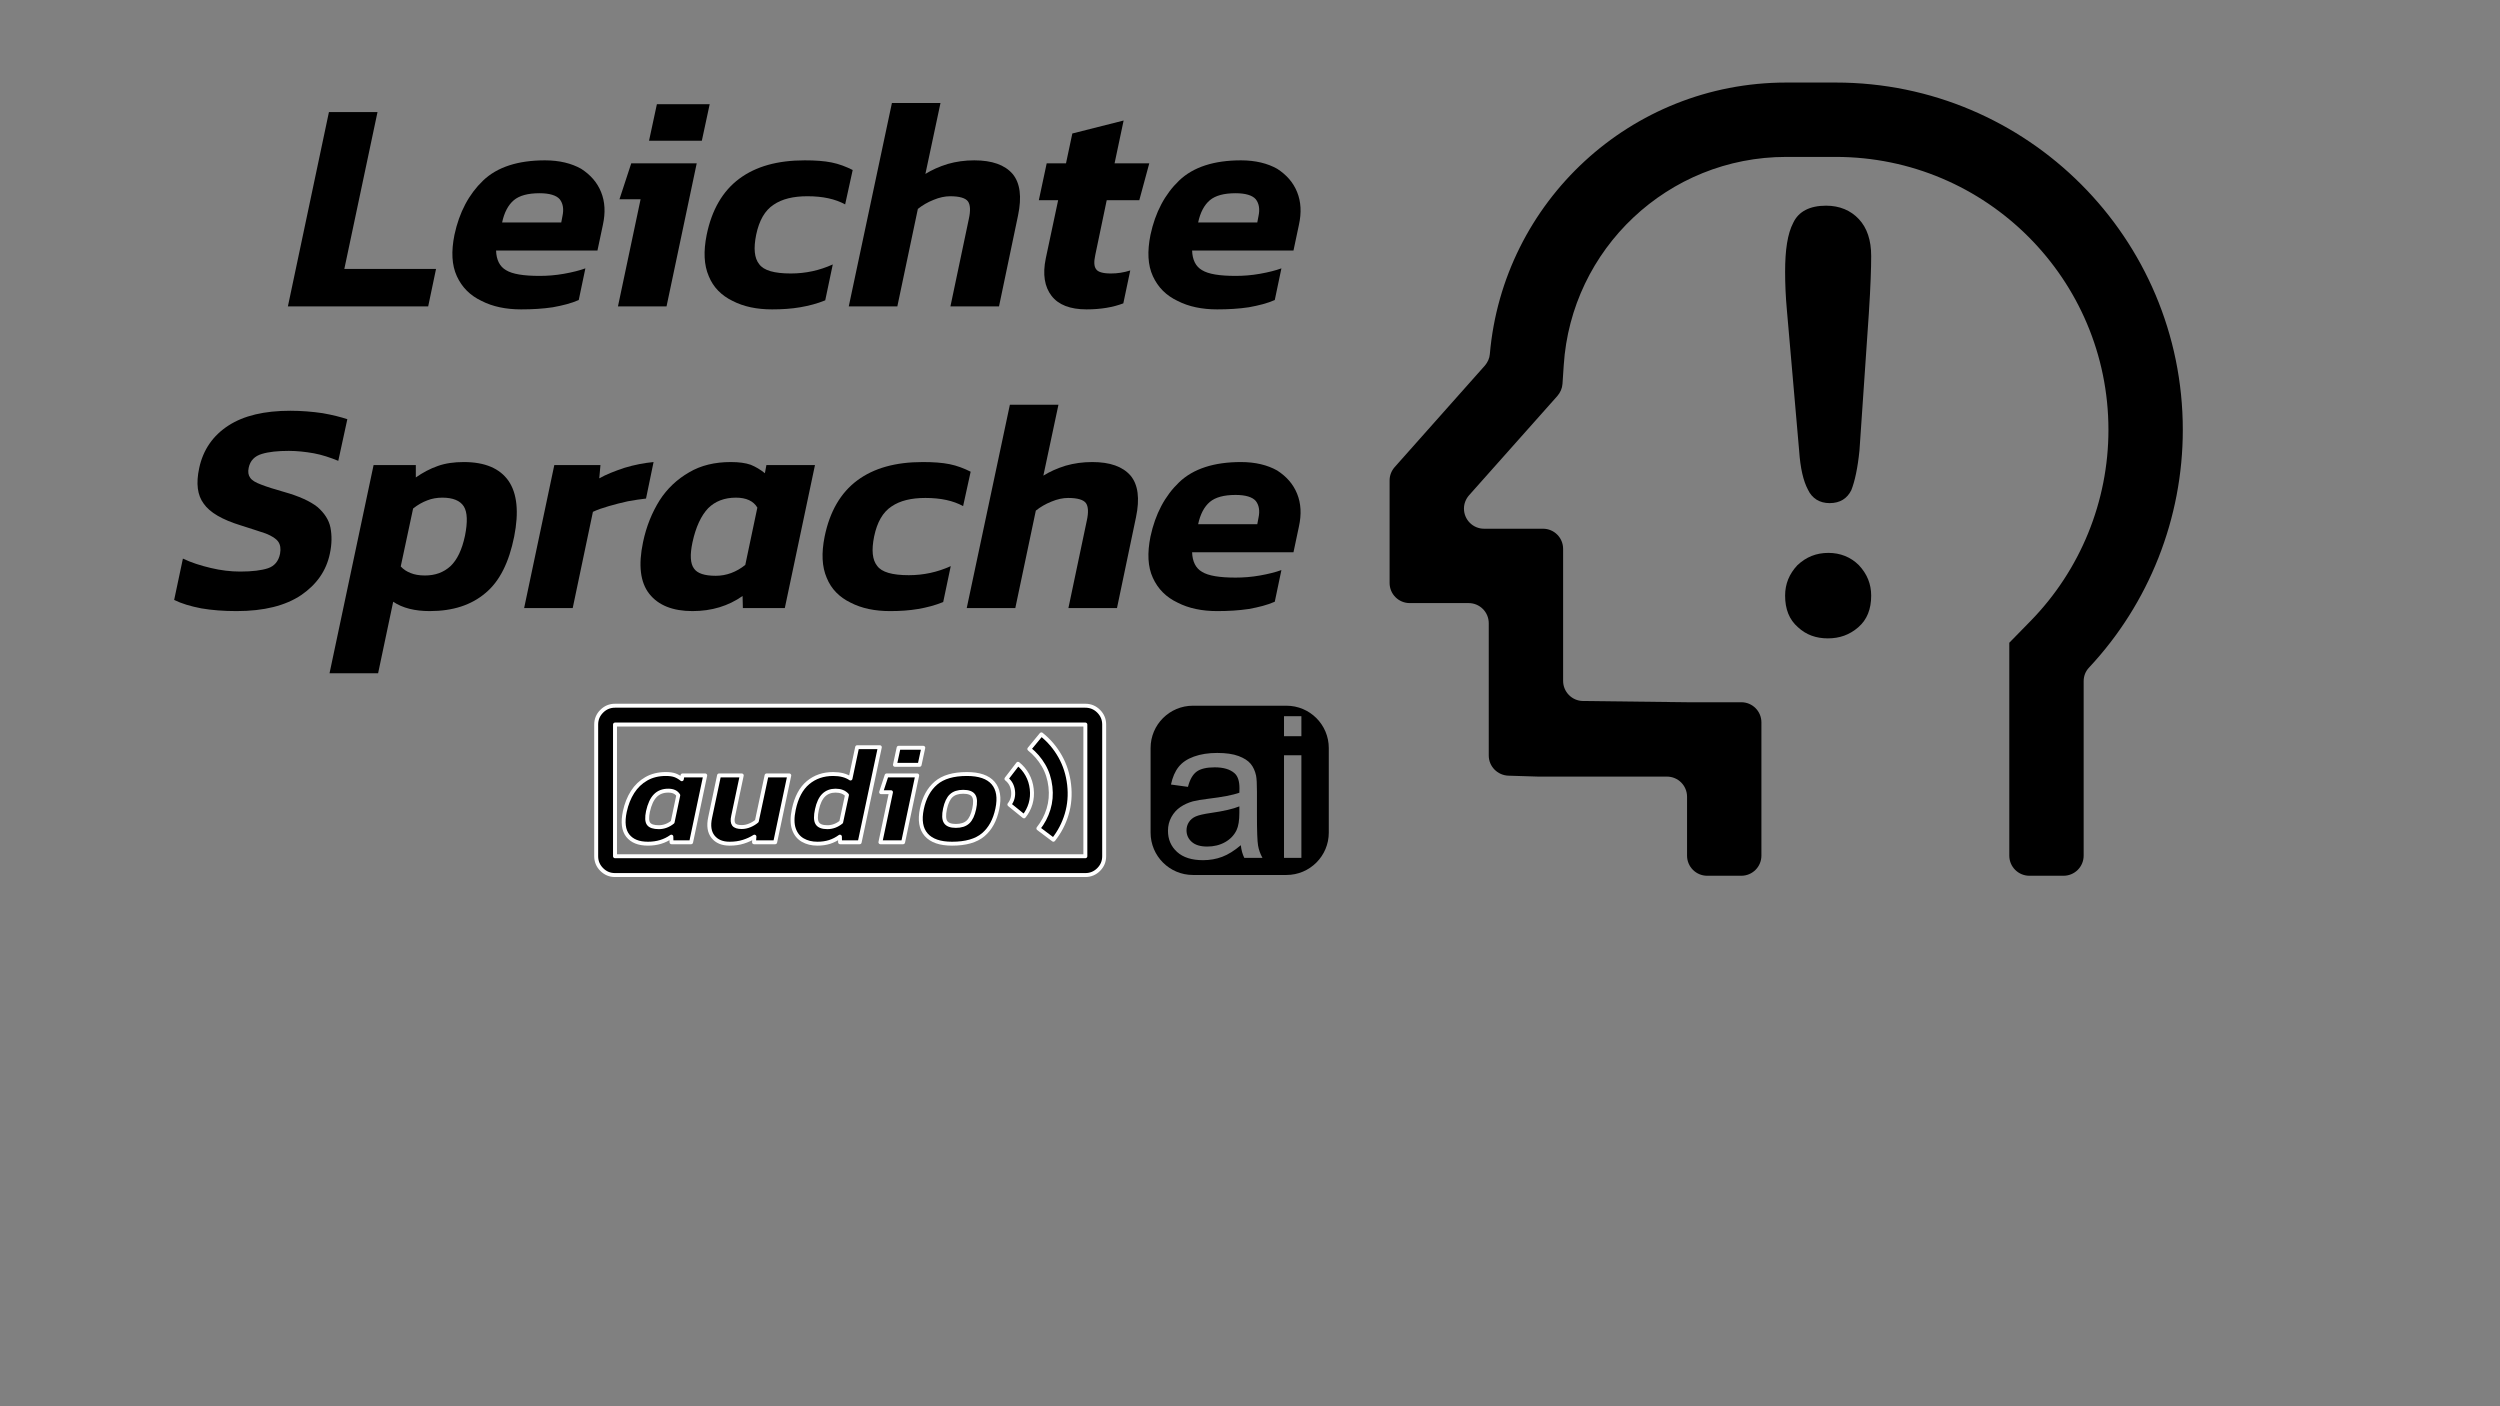 <?xml version="1.0" encoding="UTF-8" standalone="no"?>
<!DOCTYPE svg PUBLIC "-//W3C//DTD SVG 1.1//EN" "http://www.w3.org/Graphics/SVG/1.1/DTD/svg11.dtd">
<svg width="100%" height="100%" viewBox="0 0 640 360" version="1.1" xmlns="http://www.w3.org/2000/svg" xmlns:xlink="http://www.w3.org/1999/xlink" xml:space="preserve" xmlns:serif="http://www.serif.com/" style="fill-rule:evenodd;clip-rule:evenodd;stroke-linejoin:round;stroke-miterlimit:2;">
    <rect x="0" y="0" width="640" height="360" fill="#808080" stroke="none"/>
    <g transform="matrix(1.191,0,0,1.191,-8.518,-4.034)">
        <g transform="matrix(-0.333,0,0,0.333,476.336,21.13)">
            <path d="M112,361.6L112,499C112,506.2 106.2,512 99,512L77,512C69.8,512 64,506.2 64,499L64,386.4C64,383.1 62.8,380 60.5,377.6C21.7,336.1 0,281.2 0,224.2C0,100.6 100.2,0 224,0L256,0C356.4,0 438.8,77 447.3,175.3C447.5,178 448.7,180.6 450.5,182.7L503.9,242.8L508.7,248.2C510.8,250.6 512,253.6 512,256.8L512,323C512,330.2 506.2,336 499,336L461,336C453.8,336 448,341.8 448,349L448,434.4C448,441.4 442.4,447.1 435.4,447.4L416,448L333,448C325.8,448 320,453.8 320,461L320,499C320,506.2 314.2,512 307,512L285,512C277.8,512 272,506.2 272,499L272,413C272,405.8 277.8,400 285,400L320,400L387.2,399.2C394.3,399.1 400,393.3 400,386.2L400,301C400,293.8 405.8,288 413,288L451,288C458.2,288 464,282.2 464,275C464,271.8 462.8,268.8 460.7,266.4L411.7,211.3L403.7,202.3C401.8,200.1 400.6,197.4 400.4,194.5L399.6,182.5C394.8,107.4 332.3,48 256,48L224,48C126.8,48 48,127 48,224.2C48,270.3 66.1,314.7 98.3,347.6L112,361.6Z" style="fill-rule:nonzero;"/>
        </g>
        <g transform="matrix(-0.437,0,0,0.437,421.059,139.219)">
            <g transform="matrix(288,0,0,288,0,0)">
                <path d="M0.113,-0.31L0.097,-0.544C0.094,-0.59 0.093,-0.622 0.093,-0.642C0.093,-0.669 0.1,-0.69 0.114,-0.705C0.128,-0.72 0.147,-0.728 0.17,-0.728C0.198,-0.728 0.217,-0.718 0.226,-0.699C0.236,-0.68 0.24,-0.652 0.24,-0.615C0.24,-0.594 0.239,-0.572 0.237,-0.55L0.216,-0.309C0.214,-0.28 0.209,-0.258 0.201,-0.243C0.194,-0.228 0.181,-0.22 0.164,-0.22C0.146,-0.22 0.134,-0.228 0.127,-0.242C0.121,-0.257 0.116,-0.28 0.113,-0.31ZM0.167,0.011C0.147,0.011 0.13,0.005 0.115,-0.008C0.1,-0.021 0.093,-0.039 0.093,-0.062C0.093,-0.082 0.1,-0.099 0.114,-0.114C0.128,-0.128 0.146,-0.135 0.166,-0.135C0.187,-0.135 0.204,-0.128 0.219,-0.114C0.233,-0.099 0.24,-0.082 0.24,-0.062C0.24,-0.039 0.233,-0.021 0.218,-0.008C0.204,0.005 0.187,0.011 0.167,0.011Z" style="fill-rule:nonzero;"/>
            </g>
        </g>
        <g transform="matrix(1.297,0,0,1.297,-87.792,-165.318)">
            <g transform="matrix(50,0,0,50,121.165,180.846)">
                <path d="M-0.005,-0L0.131,-0.644L0.292,-0.644L0.182,-0.124L0.486,-0.124L0.46,-0L-0.005,-0Z" style="fill-rule:nonzero;"/>
            </g>
            <g transform="matrix(50,0,0,50,147.315,180.846)">
                <path d="M0.245,0.01C0.195,0.01 0.151,0.001 0.114,-0.018C0.076,-0.036 0.049,-0.063 0.032,-0.1C0.015,-0.137 0.013,-0.182 0.024,-0.237C0.04,-0.312 0.072,-0.372 0.119,-0.417C0.166,-0.462 0.235,-0.484 0.324,-0.484C0.372,-0.484 0.412,-0.474 0.444,-0.456C0.475,-0.436 0.497,-0.411 0.51,-0.379C0.523,-0.347 0.525,-0.311 0.516,-0.27L0.498,-0.185L0.162,-0.185C0.163,-0.154 0.174,-0.132 0.195,-0.12C0.216,-0.107 0.253,-0.101 0.306,-0.101C0.332,-0.101 0.359,-0.103 0.387,-0.108C0.415,-0.113 0.439,-0.119 0.458,-0.126L0.436,-0.021C0.411,-0.01 0.383,-0.003 0.35,0.003C0.317,0.008 0.282,0.01 0.245,0.01ZM0.182,-0.278L0.378,-0.278L0.382,-0.299C0.387,-0.322 0.384,-0.341 0.373,-0.355C0.362,-0.368 0.339,-0.375 0.306,-0.375C0.267,-0.375 0.239,-0.367 0.221,-0.352C0.202,-0.336 0.189,-0.311 0.182,-0.278Z" style="fill-rule:nonzero;"/>
            </g>
            <g transform="matrix(50,0,0,50,173.665,180.846)">
                <path d="M0.142,-0.549L0.168,-0.67L0.343,-0.67L0.317,-0.549L0.142,-0.549ZM0.039,-0L0.114,-0.355L0.044,-0.355L0.083,-0.474L0.3,-0.474L0.2,-0L0.039,-0Z" style="fill-rule:nonzero;"/>
            </g>
            <g transform="matrix(50,0,0,50,189.115,180.846)">
                <path d="M0.241,0.01C0.19,0.01 0.147,0.001 0.11,-0.018C0.073,-0.036 0.046,-0.063 0.031,-0.1C0.015,-0.137 0.013,-0.182 0.024,-0.237C0.041,-0.32 0.077,-0.382 0.132,-0.423C0.187,-0.464 0.259,-0.484 0.349,-0.484C0.384,-0.484 0.413,-0.482 0.438,-0.477C0.463,-0.472 0.486,-0.463 0.508,-0.452L0.483,-0.338C0.45,-0.356 0.409,-0.365 0.358,-0.365C0.311,-0.365 0.274,-0.356 0.246,-0.337C0.217,-0.318 0.198,-0.285 0.188,-0.237C0.179,-0.192 0.182,-0.16 0.198,-0.14C0.213,-0.119 0.248,-0.109 0.303,-0.109C0.352,-0.109 0.398,-0.119 0.442,-0.139L0.417,-0.02C0.39,-0.009 0.363,-0.002 0.334,0.003C0.305,0.008 0.274,0.01 0.241,0.01Z" style="fill-rule:nonzero;"/>
            </g>
            <g transform="matrix(50,0,0,50,214.165,180.846)">
                <path d="M-0.006,-0L0.137,-0.674L0.298,-0.674L0.248,-0.439C0.269,-0.452 0.293,-0.463 0.322,-0.472C0.35,-0.48 0.379,-0.484 0.41,-0.484C0.469,-0.484 0.511,-0.469 0.537,-0.439C0.562,-0.409 0.568,-0.363 0.555,-0.301L0.492,-0L0.331,-0L0.392,-0.29C0.398,-0.317 0.397,-0.337 0.389,-0.348C0.381,-0.359 0.361,-0.365 0.33,-0.365C0.313,-0.365 0.294,-0.361 0.275,-0.353C0.255,-0.345 0.238,-0.335 0.223,-0.323L0.155,-0L-0.006,-0Z" style="fill-rule:nonzero;"/>
            </g>
            <g transform="matrix(50,0,0,50,243.915,180.846)">
                <path d="M0.187,0.01C0.133,0.01 0.094,-0.005 0.071,-0.035C0.048,-0.065 0.041,-0.106 0.052,-0.159L0.093,-0.352L0.029,-0.352L0.055,-0.474L0.119,-0.474L0.14,-0.573L0.31,-0.616L0.28,-0.474L0.395,-0.474L0.362,-0.352L0.254,-0.352L0.216,-0.17C0.211,-0.147 0.212,-0.132 0.219,-0.123C0.225,-0.114 0.241,-0.109 0.268,-0.109C0.289,-0.109 0.31,-0.112 0.332,-0.119L0.309,-0.01C0.275,0.003 0.234,0.01 0.187,0.01Z" style="fill-rule:nonzero;"/>
            </g>
            <g transform="matrix(50,0,0,50,262.665,180.846)">
                <path d="M0.245,0.01C0.195,0.01 0.151,0.001 0.114,-0.018C0.076,-0.036 0.049,-0.063 0.032,-0.1C0.015,-0.137 0.013,-0.182 0.024,-0.237C0.04,-0.312 0.072,-0.372 0.119,-0.417C0.166,-0.462 0.235,-0.484 0.324,-0.484C0.372,-0.484 0.412,-0.474 0.444,-0.456C0.475,-0.436 0.497,-0.411 0.51,-0.379C0.523,-0.347 0.525,-0.311 0.516,-0.27L0.498,-0.185L0.162,-0.185C0.163,-0.154 0.174,-0.132 0.195,-0.12C0.216,-0.107 0.253,-0.101 0.306,-0.101C0.332,-0.101 0.359,-0.103 0.387,-0.108C0.415,-0.113 0.439,-0.119 0.458,-0.126L0.436,-0.021C0.411,-0.01 0.383,-0.003 0.35,0.003C0.317,0.008 0.282,0.01 0.245,0.01ZM0.182,-0.278L0.378,-0.278L0.382,-0.299C0.387,-0.322 0.384,-0.341 0.373,-0.355C0.362,-0.368 0.339,-0.375 0.306,-0.375C0.267,-0.375 0.239,-0.367 0.221,-0.352C0.202,-0.336 0.189,-0.311 0.182,-0.278Z" style="fill-rule:nonzero;"/>
            </g>
            <g transform="matrix(50,0,0,50,102.565,230.846)">
                <path d="M0.197,0.01C0.154,0.01 0.115,0.007 0.08,0.001C0.044,-0.006 0.014,-0.015 -0.01,-0.027L0.019,-0.164C0.046,-0.151 0.077,-0.141 0.111,-0.133C0.144,-0.125 0.177,-0.121 0.209,-0.121C0.249,-0.121 0.28,-0.125 0.301,-0.132C0.322,-0.139 0.336,-0.155 0.341,-0.18C0.344,-0.197 0.342,-0.21 0.335,-0.22C0.328,-0.23 0.314,-0.239 0.294,-0.247C0.273,-0.254 0.246,-0.263 0.211,-0.274C0.149,-0.293 0.108,-0.317 0.088,-0.346C0.067,-0.374 0.062,-0.413 0.073,-0.464C0.086,-0.525 0.119,-0.572 0.17,-0.605C0.221,-0.638 0.289,-0.654 0.375,-0.654C0.412,-0.654 0.448,-0.651 0.482,-0.646C0.516,-0.64 0.543,-0.633 0.564,-0.626L0.534,-0.488C0.507,-0.499 0.48,-0.508 0.453,-0.513C0.425,-0.518 0.397,-0.521 0.37,-0.521C0.334,-0.521 0.304,-0.518 0.281,-0.511C0.257,-0.504 0.242,-0.489 0.237,-0.465C0.234,-0.451 0.236,-0.44 0.242,-0.432C0.248,-0.423 0.26,-0.416 0.279,-0.409C0.297,-0.402 0.322,-0.394 0.354,-0.385C0.404,-0.371 0.441,-0.354 0.465,-0.335C0.488,-0.315 0.503,-0.292 0.508,-0.267C0.513,-0.241 0.513,-0.212 0.506,-0.18C0.494,-0.123 0.462,-0.078 0.411,-0.043C0.359,-0.008 0.288,0.01 0.197,0.01Z" style="fill-rule:nonzero;"/>
            </g>
            <g transform="matrix(50,0,0,50,130.365,230.846)">
                <path d="M-0.051,0.216L0.095,-0.474L0.235,-0.474L0.235,-0.433C0.258,-0.449 0.282,-0.462 0.308,-0.471C0.333,-0.48 0.362,-0.484 0.394,-0.484C0.464,-0.484 0.513,-0.463 0.542,-0.422C0.571,-0.38 0.577,-0.318 0.561,-0.237C0.544,-0.152 0.513,-0.089 0.466,-0.05C0.419,-0.01 0.358,0.01 0.281,0.01C0.232,0.01 0.191,-0 0.16,-0.021L0.11,0.216L-0.051,0.216ZM0.265,-0.108C0.299,-0.108 0.327,-0.118 0.35,-0.139C0.372,-0.16 0.388,-0.193 0.398,-0.24C0.407,-0.285 0.406,-0.318 0.394,-0.337C0.382,-0.356 0.358,-0.366 0.323,-0.366C0.305,-0.366 0.288,-0.363 0.273,-0.357C0.257,-0.351 0.241,-0.342 0.226,-0.33L0.185,-0.138C0.194,-0.128 0.205,-0.121 0.218,-0.116C0.23,-0.111 0.246,-0.108 0.265,-0.108Z" style="fill-rule:nonzero;"/>
            </g>
            <g transform="matrix(50,0,0,50,160.315,230.846)">
                <path d="M-0.005,-0L0.095,-0.474L0.248,-0.474L0.244,-0.43C0.267,-0.443 0.295,-0.454 0.328,-0.465C0.361,-0.475 0.393,-0.481 0.424,-0.484L0.399,-0.363C0.381,-0.361 0.361,-0.358 0.339,-0.354C0.317,-0.349 0.296,-0.344 0.276,-0.338C0.255,-0.332 0.238,-0.326 0.223,-0.319L0.156,-0L-0.005,-0Z" style="fill-rule:nonzero;"/>
            </g>
            <g transform="matrix(50,0,0,50,178.765,230.846)">
                <path d="M0.184,0.01C0.119,0.01 0.071,-0.009 0.041,-0.047C0.011,-0.085 0.004,-0.142 0.02,-0.218C0.031,-0.271 0.05,-0.317 0.075,-0.357C0.1,-0.396 0.133,-0.427 0.173,-0.45C0.212,-0.473 0.258,-0.484 0.311,-0.484C0.338,-0.484 0.36,-0.481 0.377,-0.475C0.394,-0.468 0.409,-0.459 0.424,-0.447L0.429,-0.474L0.59,-0.474L0.49,-0L0.351,-0L0.35,-0.04C0.303,-0.007 0.248,0.01 0.184,0.01ZM0.261,-0.107C0.296,-0.107 0.329,-0.119 0.359,-0.143L0.399,-0.333C0.386,-0.355 0.362,-0.366 0.328,-0.366C0.29,-0.366 0.259,-0.354 0.236,-0.331C0.213,-0.307 0.195,-0.269 0.184,-0.218C0.175,-0.176 0.177,-0.147 0.189,-0.131C0.2,-0.115 0.224,-0.107 0.261,-0.107Z" style="fill-rule:nonzero;"/>
            </g>
            <g transform="matrix(50,0,0,50,208.665,230.846)">
                <path d="M0.241,0.01C0.19,0.01 0.147,0.001 0.11,-0.018C0.073,-0.036 0.046,-0.063 0.031,-0.1C0.015,-0.137 0.013,-0.182 0.024,-0.237C0.041,-0.32 0.077,-0.382 0.132,-0.423C0.187,-0.464 0.259,-0.484 0.349,-0.484C0.384,-0.484 0.413,-0.482 0.438,-0.477C0.463,-0.472 0.486,-0.463 0.508,-0.452L0.483,-0.338C0.45,-0.356 0.409,-0.365 0.358,-0.365C0.311,-0.365 0.274,-0.356 0.246,-0.337C0.217,-0.318 0.198,-0.285 0.188,-0.237C0.179,-0.192 0.182,-0.16 0.198,-0.14C0.213,-0.119 0.248,-0.109 0.303,-0.109C0.352,-0.109 0.398,-0.119 0.442,-0.139L0.417,-0.02C0.39,-0.009 0.363,-0.002 0.334,0.003C0.305,0.008 0.274,0.01 0.241,0.01Z" style="fill-rule:nonzero;"/>
            </g>
            <g transform="matrix(50,0,0,50,233.715,230.846)">
                <path d="M-0.006,-0L0.137,-0.674L0.298,-0.674L0.248,-0.439C0.269,-0.452 0.293,-0.463 0.322,-0.472C0.35,-0.48 0.379,-0.484 0.41,-0.484C0.469,-0.484 0.511,-0.469 0.537,-0.439C0.562,-0.409 0.568,-0.363 0.555,-0.301L0.492,-0L0.331,-0L0.392,-0.29C0.398,-0.317 0.397,-0.337 0.389,-0.348C0.381,-0.359 0.361,-0.365 0.33,-0.365C0.313,-0.365 0.294,-0.361 0.275,-0.353C0.255,-0.345 0.238,-0.335 0.223,-0.323L0.155,-0L-0.006,-0Z" style="fill-rule:nonzero;"/>
            </g>
            <g transform="matrix(50,0,0,50,262.665,230.846)">
                <path d="M0.245,0.01C0.195,0.01 0.151,0.001 0.114,-0.018C0.076,-0.036 0.049,-0.063 0.032,-0.1C0.015,-0.137 0.013,-0.182 0.024,-0.237C0.04,-0.312 0.072,-0.372 0.119,-0.417C0.166,-0.462 0.235,-0.484 0.324,-0.484C0.372,-0.484 0.412,-0.474 0.444,-0.456C0.475,-0.436 0.497,-0.411 0.51,-0.379C0.523,-0.347 0.525,-0.311 0.516,-0.27L0.498,-0.185L0.162,-0.185C0.163,-0.154 0.174,-0.132 0.195,-0.12C0.216,-0.107 0.253,-0.101 0.306,-0.101C0.332,-0.101 0.359,-0.103 0.387,-0.108C0.415,-0.113 0.439,-0.119 0.458,-0.126L0.436,-0.021C0.411,-0.01 0.383,-0.003 0.35,0.003C0.317,0.008 0.282,0.01 0.245,0.01ZM0.182,-0.278L0.378,-0.278L0.382,-0.299C0.387,-0.322 0.384,-0.341 0.373,-0.355C0.362,-0.368 0.339,-0.375 0.306,-0.375C0.267,-0.375 0.239,-0.367 0.221,-0.352C0.202,-0.336 0.189,-0.311 0.182,-0.278Z" style="fill-rule:nonzero;"/>
            </g>
        </g>
        <g transform="matrix(1.923,0,0,1.923,251.893,150.26)">
            <path d="M21.256,7.235C21.256,4.624 19.136,2.505 16.526,2.505L6.068,2.505C3.458,2.505 1.338,4.624 1.338,7.235L1.338,16.694C1.338,19.304 3.458,21.424 6.068,21.424L16.526,21.424C19.136,21.424 21.256,19.304 21.256,16.694L21.256,7.235ZM11.423,18.097C10.703,18.709 10.011,19.141 9.345,19.393C8.679,19.645 7.964,19.771 7.201,19.771C5.941,19.771 4.973,19.463 4.296,18.848C3.619,18.232 3.281,17.446 3.281,16.488C3.281,15.926 3.409,15.414 3.664,14.949C3.92,14.485 4.255,14.112 4.669,13.831C5.083,13.551 5.549,13.338 6.067,13.194C6.449,13.094 7.025,12.996 7.795,12.903C9.364,12.716 10.52,12.492 11.261,12.233C11.269,11.967 11.272,11.798 11.272,11.726C11.272,10.934 11.089,10.376 10.721,10.052C10.225,9.613 9.487,9.393 8.508,9.393C7.593,9.393 6.918,9.553 6.483,9.874C6.047,10.194 5.725,10.761 5.516,11.575L3.616,11.315C3.789,10.502 4.073,9.845 4.469,9.345C4.865,8.844 5.437,8.459 6.186,8.189C6.935,7.919 7.802,7.784 8.788,7.784C9.768,7.784 10.563,7.899 11.175,8.13C11.787,8.36 12.237,8.65 12.525,8.999C12.813,9.348 13.014,9.789 13.13,10.322C13.194,10.653 13.227,11.251 13.227,12.114L13.227,14.706C13.227,16.513 13.268,17.656 13.351,18.135C13.434,18.614 13.598,19.073 13.842,19.512L11.812,19.512C11.611,19.109 11.481,18.637 11.423,18.097ZM16.251,19.512L16.251,8.043L18.194,8.043L18.194,19.512L16.251,19.512ZM11.261,13.756C10.556,14.044 9.498,14.289 8.087,14.49C7.287,14.605 6.722,14.735 6.391,14.879C6.06,15.023 5.804,15.234 5.624,15.511C5.444,15.788 5.354,16.096 5.354,16.434C5.354,16.952 5.551,17.384 5.943,17.73C6.335,18.075 6.909,18.248 7.665,18.248C8.414,18.248 9.08,18.084 9.663,17.757C10.246,17.429 10.675,16.981 10.948,16.412C11.157,15.973 11.261,15.325 11.261,14.469L11.261,13.756ZM16.251,5.916L16.251,3.68L18.194,3.68L18.194,5.916L16.251,5.916Z"/>
        </g>
        <g transform="matrix(2.022,0,0,2.022,141.367,149.013)">
            <path d="M-1,21C-1.55,21 -2.021,20.804 -2.412,20.413C-2.804,20.021 -3,19.55 -3,19L-3,5C-3,4.45 -2.804,3.979 -2.412,3.587C-2.021,3.196 -1.55,3 -1,3L49,3C49.55,3 50.021,3.196 50.413,3.587C50.804,3.979 51,4.45 51,5L51,19C51,19.55 50.804,20.021 50.413,20.413C50.021,20.804 49.55,21 49,21L-1,21ZM-1,19L49,19L49,5L-1,5L-1,19Z" style="fill-rule:nonzero;stroke:white;stroke-width:0.42px;"/>
        </g>
        <g transform="matrix(2.712,0,0,2.712,116.918,147.515)">
            <path d="M10.88,13.724C10.15,13.724 9.617,13.511 9.282,13.086C8.946,12.662 8.868,12.024 9.047,11.175C9.174,10.586 9.379,10.07 9.662,9.626C9.945,9.183 10.308,8.835 10.752,8.581C11.195,8.328 11.711,8.201 12.3,8.201C12.606,8.201 12.852,8.236 13.038,8.307C13.224,8.378 13.4,8.481 13.564,8.615L13.619,8.313L15.419,8.313L14.301,13.612L12.747,13.612L12.736,13.165C12.215,13.537 11.596,13.724 10.88,13.724ZM11.741,12.416C12.136,12.416 12.501,12.282 12.837,12.013L13.284,9.889C13.135,9.643 12.87,9.52 12.49,9.52C12.065,9.52 11.723,9.653 11.462,9.917C11.201,10.182 11.007,10.601 10.88,11.175C10.784,11.644 10.8,11.969 10.931,12.147C11.061,12.326 11.331,12.416 11.741,12.416Z" style="fill-rule:nonzero;stroke:white;stroke-width:0.31px;"/>
            <path d="M17.353,13.724C16.772,13.724 16.334,13.541 16.04,13.176C15.745,12.811 15.669,12.3 15.811,11.644L16.515,8.313L18.315,8.313L17.633,11.544C17.566,11.842 17.583,12.06 17.683,12.198C17.784,12.336 17.994,12.405 18.315,12.405C18.531,12.405 18.745,12.36 18.958,12.27C19.17,12.181 19.354,12.069 19.511,11.935L20.282,8.313L22.082,8.313L20.964,13.612L19.287,13.612L19.321,13.165C19.068,13.329 18.777,13.463 18.449,13.567C18.121,13.672 17.756,13.724 17.353,13.724Z" style="fill-rule:nonzero;stroke:white;stroke-width:0.31px;"/>
            <path d="M24.307,13.724C23.867,13.724 23.482,13.629 23.15,13.439C22.818,13.249 22.583,12.954 22.446,12.555C22.308,12.157 22.306,11.641 22.44,11.007C22.641,10.053 23.016,9.347 23.564,8.889C24.111,8.43 24.776,8.201 25.559,8.201C26.125,8.201 26.584,8.32 26.934,8.559L27.46,6.077L29.259,6.077L27.661,13.612L26.107,13.612L26.096,13.165C25.842,13.351 25.57,13.491 25.28,13.584C24.989,13.677 24.665,13.724 24.307,13.724ZM25.101,12.416C25.496,12.416 25.861,12.282 26.196,12.013L26.655,9.867C26.446,9.636 26.144,9.52 25.749,9.52C25.369,9.52 25.056,9.64 24.81,9.878C24.564,10.116 24.385,10.497 24.273,11.018C24.162,11.525 24.169,11.885 24.296,12.097C24.422,12.31 24.691,12.416 25.101,12.416Z" style="fill-rule:nonzero;stroke:white;stroke-width:0.31px;"/>
            <path d="M30.456,7.474L30.746,6.122L32.703,6.122L32.412,7.474L30.456,7.474ZM29.304,13.612L30.143,9.643L29.36,9.643L29.796,8.313L32.222,8.313L31.104,13.612L29.304,13.612Z" style="fill-rule:nonzero;stroke:white;stroke-width:0.31px;"/>
            <path d="M34.983,13.724C34.029,13.724 33.346,13.487 32.932,13.014C32.518,12.541 32.405,11.857 32.591,10.962C32.777,10.076 33.15,9.394 33.709,8.917C34.268,8.44 35.084,8.201 36.157,8.201C37.133,8.201 37.827,8.44 38.237,8.917C38.646,9.394 38.758,10.076 38.572,10.962C38.386,11.857 38.013,12.541 37.454,13.014C36.895,13.487 36.071,13.724 34.983,13.724ZM35.285,12.315C35.703,12.315 36.023,12.211 36.247,12.002C36.47,11.793 36.634,11.447 36.738,10.962C36.843,10.478 36.828,10.131 36.694,9.923C36.56,9.714 36.284,9.61 35.866,9.61C35.457,9.61 35.14,9.714 34.916,9.923C34.693,10.131 34.529,10.478 34.424,10.962C34.32,11.447 34.335,11.793 34.469,12.002C34.603,12.211 34.875,12.315 35.285,12.315Z" style="fill-rule:nonzero;stroke:white;stroke-width:0.31px;"/>
        </g>
        <g transform="matrix(2.009,-0.229,0.229,2.009,188.002,153.214)">
            <path d="M17.85,14.8L16.45,13.375C16.633,13.192 16.771,12.983 16.863,12.75C16.954,12.517 17,12.267 17,12C17,11.717 16.954,11.462 16.863,11.237C16.771,11.012 16.633,10.808 16.45,10.625L17.85,9.175C18.217,9.542 18.5,9.967 18.7,10.45C18.9,10.933 19,11.45 19,12C19,12.55 18.9,13.063 18.7,13.538C18.5,14.012 18.217,14.433 17.85,14.8ZM20.675,17.625L19.225,16.25C19.775,15.7 20.208,15.063 20.525,14.337C20.842,13.612 21,12.833 21,12C21,11.15 20.842,10.367 20.525,9.65C20.208,8.933 19.775,8.3 19.225,7.75L20.675,6.35C21.408,7.083 21.979,7.933 22.388,8.9C22.796,9.867 23,10.9 23,12C23,13.1 22.796,14.129 22.388,15.088C21.979,16.046 21.408,16.892 20.675,17.625Z" style="fill-rule:nonzero;stroke:white;stroke-width:0.42px;"/>
        </g>
    </g>
</svg>
